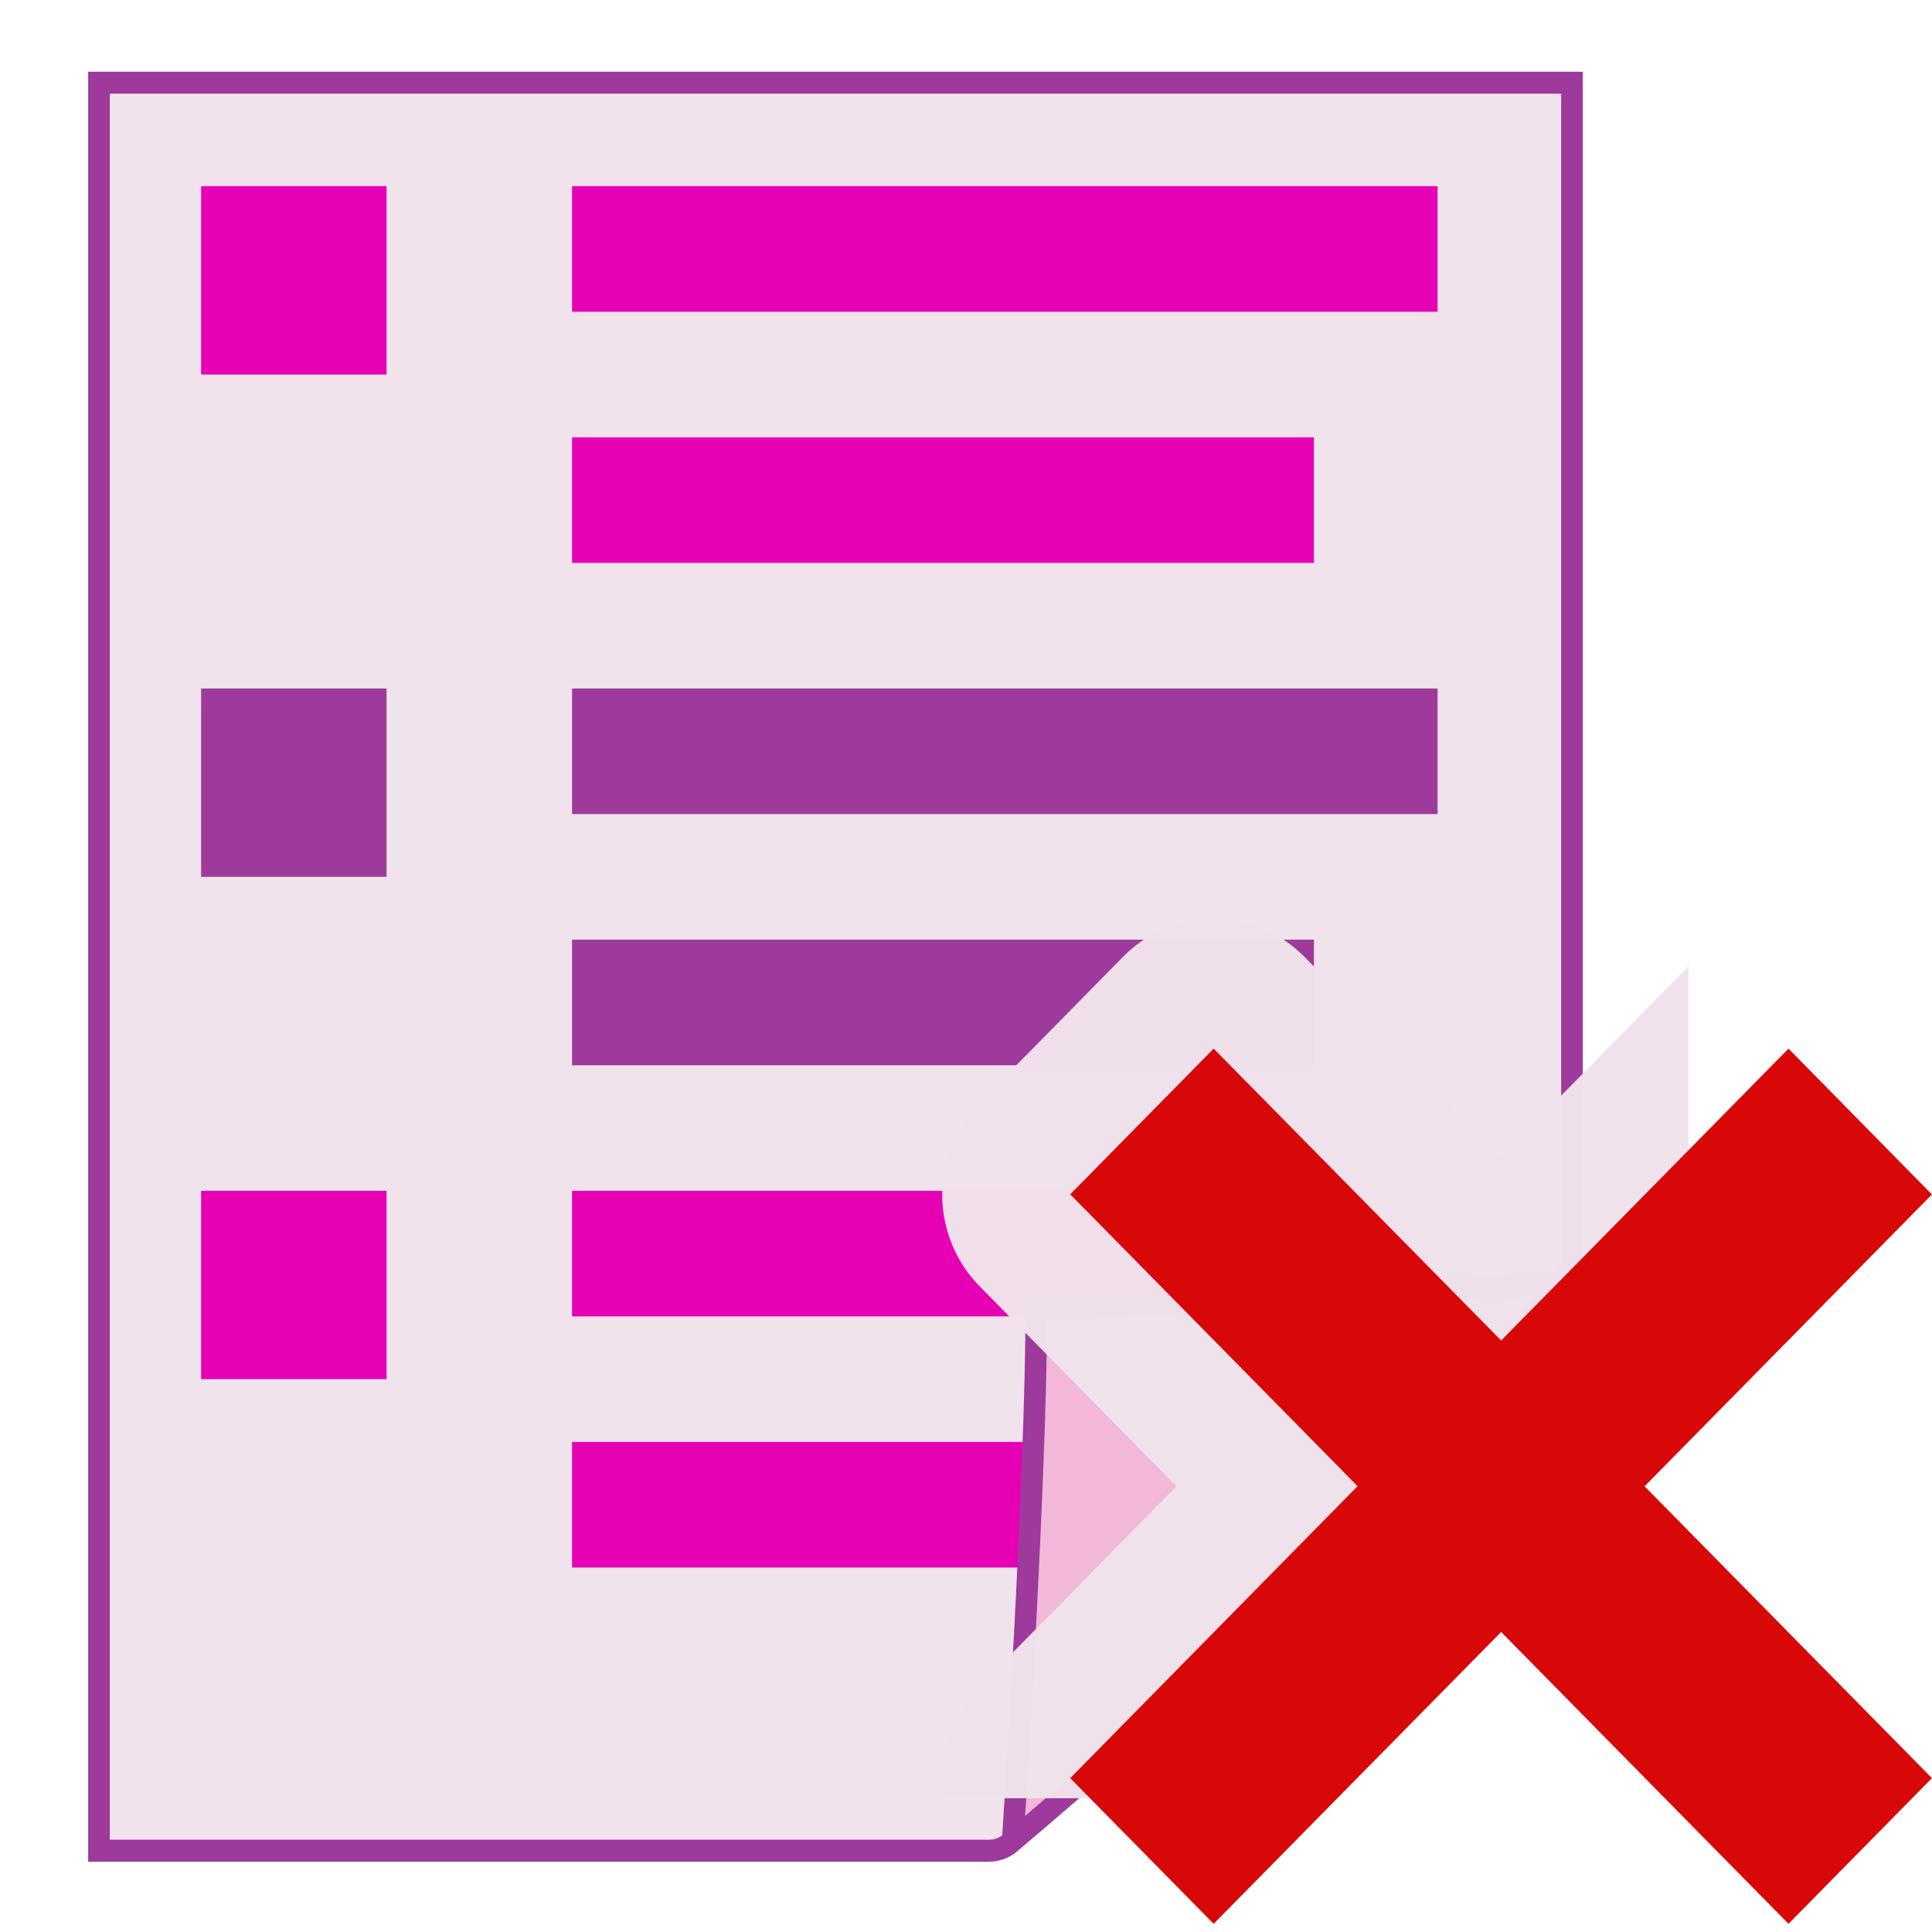 <?xml version="1.0" encoding="UTF-8" standalone="no"?>
<svg
   xmlns:dc="http://purl.org/dc/elements/1.1/"
   xmlns:cc="http://creativecommons.org/ns#"
   xmlns:rdf="http://www.w3.org/1999/02/22-rdf-syntax-ns#"
   xmlns:svg="http://www.w3.org/2000/svg"
   xmlns="http://www.w3.org/2000/svg"
   xmlns:sodipodi="http://sodipodi.sourceforge.net/DTD/sodipodi-0.dtd"
   xmlns:inkscape="http://www.inkscape.org/namespaces/inkscape"
   height="24"
   width="24"
   version="1.1"
   id="svg134"
   sodipodi:docname="lc_removetableof.svg"
   inkscape:version="0.92.4 (unknown)"
   inkscape:export-filename="/home/annisaauliarasyidah/Desktop/4_242 (aulia)/lc 222/lc_removetableof.png"
   inkscape:export-xdpi="96"
   inkscape:export-ydpi="96">
  <defs
     id="defs138" />
  <sodipodi:namedview
     pagecolor="#ffffff"
     bordercolor="#666666"
     borderopacity="1"
     objecttolerance="10"
     gridtolerance="10"
     guidetolerance="10"
     inkscape:pageopacity="0"
     inkscape:pageshadow="2"
     inkscape:window-width="1366"
     inkscape:window-height="707"
     id="namedview136"
     showgrid="true"
     inkscape:snap-global="false"
     inkscape:zoom="11.326051"
     inkscape:cx="-12.823596"
     inkscape:cy="8"
     inkscape:window-x="0"
     inkscape:window-y="0"
     inkscape:window-maximized="1"
     inkscape:current-layer="svg134">
    <inkscape:grid
       type="xygrid"
       id="grid989" />
  </sodipodi:namedview>
  <radialGradient
     id="a"
     cx="-32"
     cy="9.6"
     gradientTransform="matrix(0.451,0.451,-2.256,2.256,49.249,3.47)"
     gradientUnits="userSpaceOnUse"
     r="5.6">
    <stop
       offset="0"
       stop-color="#a50606"
       id="stop2" />
    <stop
       offset="1"
       stop-color="#f20909"
       id="stop4" />
  </radialGradient>
  <filter
     id="b">
    <feGaussianBlur
       stdDeviation="1.039"
       id="feGaussianBlur7" />
  </filter>
  <filter
     id="c">
    <feGaussianBlur
       stdDeviation=".501"
       id="feGaussianBlur10" />
  </filter>
  <radialGradient
     id="d"
     cx="102"
     cy="112.305"
     gradientUnits="userSpaceOnUse"
     r="139.559"
     gradientTransform="matrix(0.125,0,0,0.125,0,1e-5)">
    <stop
       offset="0"
       stop-color="#00537d"
       id="stop13" />
    <stop
       offset=".015"
       stop-color="#186389"
       id="stop15" />
    <stop
       offset=".056"
       stop-color="#558ca8"
       id="stop17" />
    <stop
       offset=".096"
       stop-color="#89afc3"
       id="stop19" />
    <stop
       offset=".136"
       stop-color="#b3ccd8"
       id="stop21" />
    <stop
       offset=".174"
       stop-color="#d4e2e9"
       id="stop23" />
    <stop
       offset=".21"
       stop-color="#ecf2f5"
       id="stop25" />
    <stop
       offset=".243"
       stop-color="#fafcfd"
       id="stop27" />
    <stop
       offset=".272"
       stop-color="#fff"
       id="stop29" />
  </radialGradient>
  <radialGradient
     id="e"
     cx="102"
     cy="112.305"
     gradientTransform="matrix(0.122,0,0,0.123,0.17,0.145)"
     gradientUnits="userSpaceOnUse"
     r="139.559">
    <stop
       offset="0"
       stop-color="#535557"
       id="stop32" />
    <stop
       offset=".114"
       stop-color="#898a8c"
       id="stop34" />
    <stop
       offset=".203"
       stop-color="#ececec"
       id="stop36" />
    <stop
       offset=".236"
       stop-color="#fafafa"
       id="stop38" />
    <stop
       offset=".272"
       stop-color="#fff"
       id="stop40" />
    <stop
       offset=".531"
       stop-color="#fafafa"
       id="stop42" />
    <stop
       offset=".845"
       stop-color="#ebecec"
       id="stop44" />
    <stop
       offset="1"
       stop-color="#e1e2e3"
       id="stop46" />
  </radialGradient>
  <filter
     id="f"
     height="1.247"
     width="1.247"
     x="-0.124"
     y="-0.124">
    <feGaussianBlur
       stdDeviation="1.772"
       id="feGaussianBlur49" />
  </filter>
  <filter
     id="g">
    <feGaussianBlur
       stdDeviation=".906"
       id="feGaussianBlur52" />
  </filter>
  <linearGradient
     id="h"
     gradientUnits="userSpaceOnUse"
     x1="85.22"
     x2="61.336"
     y1="93.22"
     y2="69.336">
    <stop
       offset="0"
       id="stop55" />
    <stop
       offset="1"
       stop-color="#393b38"
       id="stop57" />
  </linearGradient>
  <filter
     id="i">
    <feGaussianBlur
       stdDeviation=".49"
       id="feGaussianBlur60" />
  </filter>
  <linearGradient
     id="j"
     gradientUnits="userSpaceOnUse"
     x1="96"
     x2="88"
     y1="104"
     y2="96">
    <stop
       offset="0"
       stop-color="#888a85"
       id="stop63" />
    <stop
       offset=".007"
       stop-color="#8c8e89"
       id="stop65" />
    <stop
       offset=".067"
       stop-color="#abaca9"
       id="stop67" />
    <stop
       offset=".135"
       stop-color="#c5c6c4"
       id="stop69" />
    <stop
       offset=".211"
       stop-color="#dbdbda"
       id="stop71" />
    <stop
       offset=".301"
       stop-color="#ebebeb"
       id="stop73" />
    <stop
       offset=".412"
       stop-color="#f7f7f6"
       id="stop75" />
    <stop
       offset=".568"
       stop-color="#fdfdfd"
       id="stop77" />
    <stop
       offset="1"
       stop-color="#fff"
       id="stop79" />
  </linearGradient>
  <g
     id="g889"
     transform="matrix(1.536,0,0,1.56,-0.603,-0.837)"
     style="stroke-width:0.646">
    <path
       inkscape:connector-curvature="0"
       style="fill:#f0e3ec;stroke:#9d3a9b;stroke-width:0.175;stroke-miterlimit:4;stroke-dasharray:none"
       id="path1218"
       d="m 1.193,1.195 -2e-7,14.079 h 7.198 c 0.072,0 0.141,-0.029 0.191,-0.079 L 13.027,10.751 c 0.051,-0.051 0.079,-0.12 0.079,-0.191 V 1.195 Z" />
    <g
       transform="matrix(0.125,0,0,0.125,-0.981,0.019)"
       style="fill:#e602b4;stroke-width:0.646"
       id="g98">
      <path
         style="fill:#e602b4;stroke-width:0.646"
         inkscape:connector-curvature="0"
         id="path92"
         transform="scale(-1,1)"
         d="m -96,80 h 48 v 8 h -48 z" />
      <path
         style="fill:#e602b4;stroke-width:0.646"
         inkscape:connector-curvature="0"
         id="path94"
         transform="scale(-1,1)"
         d="m -104,16 h 56 v 8 h -56 z" />
      <path
         style="fill:#e602b4;stroke-width:0.646"
         inkscape:connector-curvature="0"
         id="path96"
         d="M 24,16 H 36 V 28 H 24 Z" />
    </g>
    <path
       style="fill:#9d3a9b;stroke-width:0.081"
       inkscape:connector-curvature="0"
       id="path100"
       d="M 12.019,6.019 H 5.019 v 1 h 7 z" />
    <path
       style="fill:#9d3a9b;stroke-width:0.081"
       inkscape:connector-curvature="0"
       id="path102"
       d="m 2.019,6.019 h 1.5 v 1.5 h -1.5 z" />
    <path
       style="fill:#e602b4;stroke-width:0.081"
       inkscape:connector-curvature="0"
       id="path104"
       d="m 2.019,10.019 h 1.5 v 1.5 h -1.5 z" />
    <g
       style="fill:#e602b4;stroke-width:0.646"
       id="g112"
       transform="matrix(-0.125,0,0,0.125,-0.981,0.019)">
      <path
         style="fill:#e602b4;stroke-width:0.646"
         inkscape:connector-curvature="0"
         id="path106"
         d="m -96,32 h 48 v 8 h -48 z" />
      <path
         style="fill:#9d3a9b;stroke-width:0.646"
         inkscape:connector-curvature="0"
         id="path108"
         d="m -96,64 h 48 v 8 h -48 z" />
      <path
         style="fill:#e602b4;stroke-width:0.646"
         inkscape:connector-curvature="0"
         id="path110"
         d="m -88,96 h 40 v 8 h -40 z" />
    </g>
    <path
       d="m 8.583,15.195 c 0,0 1.613,-1.342 2.357,-2.087 0.745,-0.745 2.087,-2.357 2.087,-2.357 0,0 -2.865,0.191 -4.253,0.191 0,1.388 -0.191,4.253 -0.191,4.253 z"
       id="path1220"
       style="fill:#f3b7d9;stroke:#9d3a9b;stroke-width:0.175;stroke-linejoin:bevel;stroke-miterlimit:4;stroke-dasharray:none"
       inkscape:connector-curvature="0" />
    <g
       style="stroke-width:0.095"
       transform="translate(0.048,-0.144)"
       id="g132">
      <path
         style="fill:#f0e3ec;fill-opacity:0.978;stroke-width:0.095"
         inkscape:connector-curvature="0"
         id="path128"
         d="M 10.145,7.996 A 1.036,1.036 0 0 0 9.428,8.299 L 8.268,9.459 a 1.036,1.036 0 0 0 0,1.465 L 9.859,12.516 8.268,14.107 A 1.036,1.036 0 0 0 7.979,15 h 1.668 c 0.066,0 0.131,-0.025 0.178,-0.072 L 13.926,10.824 C 13.973,10.777 14,10.713 14,10.646 V 8.375 L 12.484,9.891 10.893,8.299 A 1.036,1.036 0 0 0 10.145,7.996 Z" />
      <path
         inkscape:connector-curvature="0"
         style="fill:#d80808;fill-opacity:1;stroke-width:0.095"
         id="path130"
         d="M 14.809,9.031 12.485,11.355 10.16,9.031 9,10.191 11.324,12.515 9,14.84 10.16,16 12.485,13.676 14.809,16 l 1.16,-1.16 -2.324,-2.324 2.324,-2.324 z" />
    </g>
  </g>
</svg>
